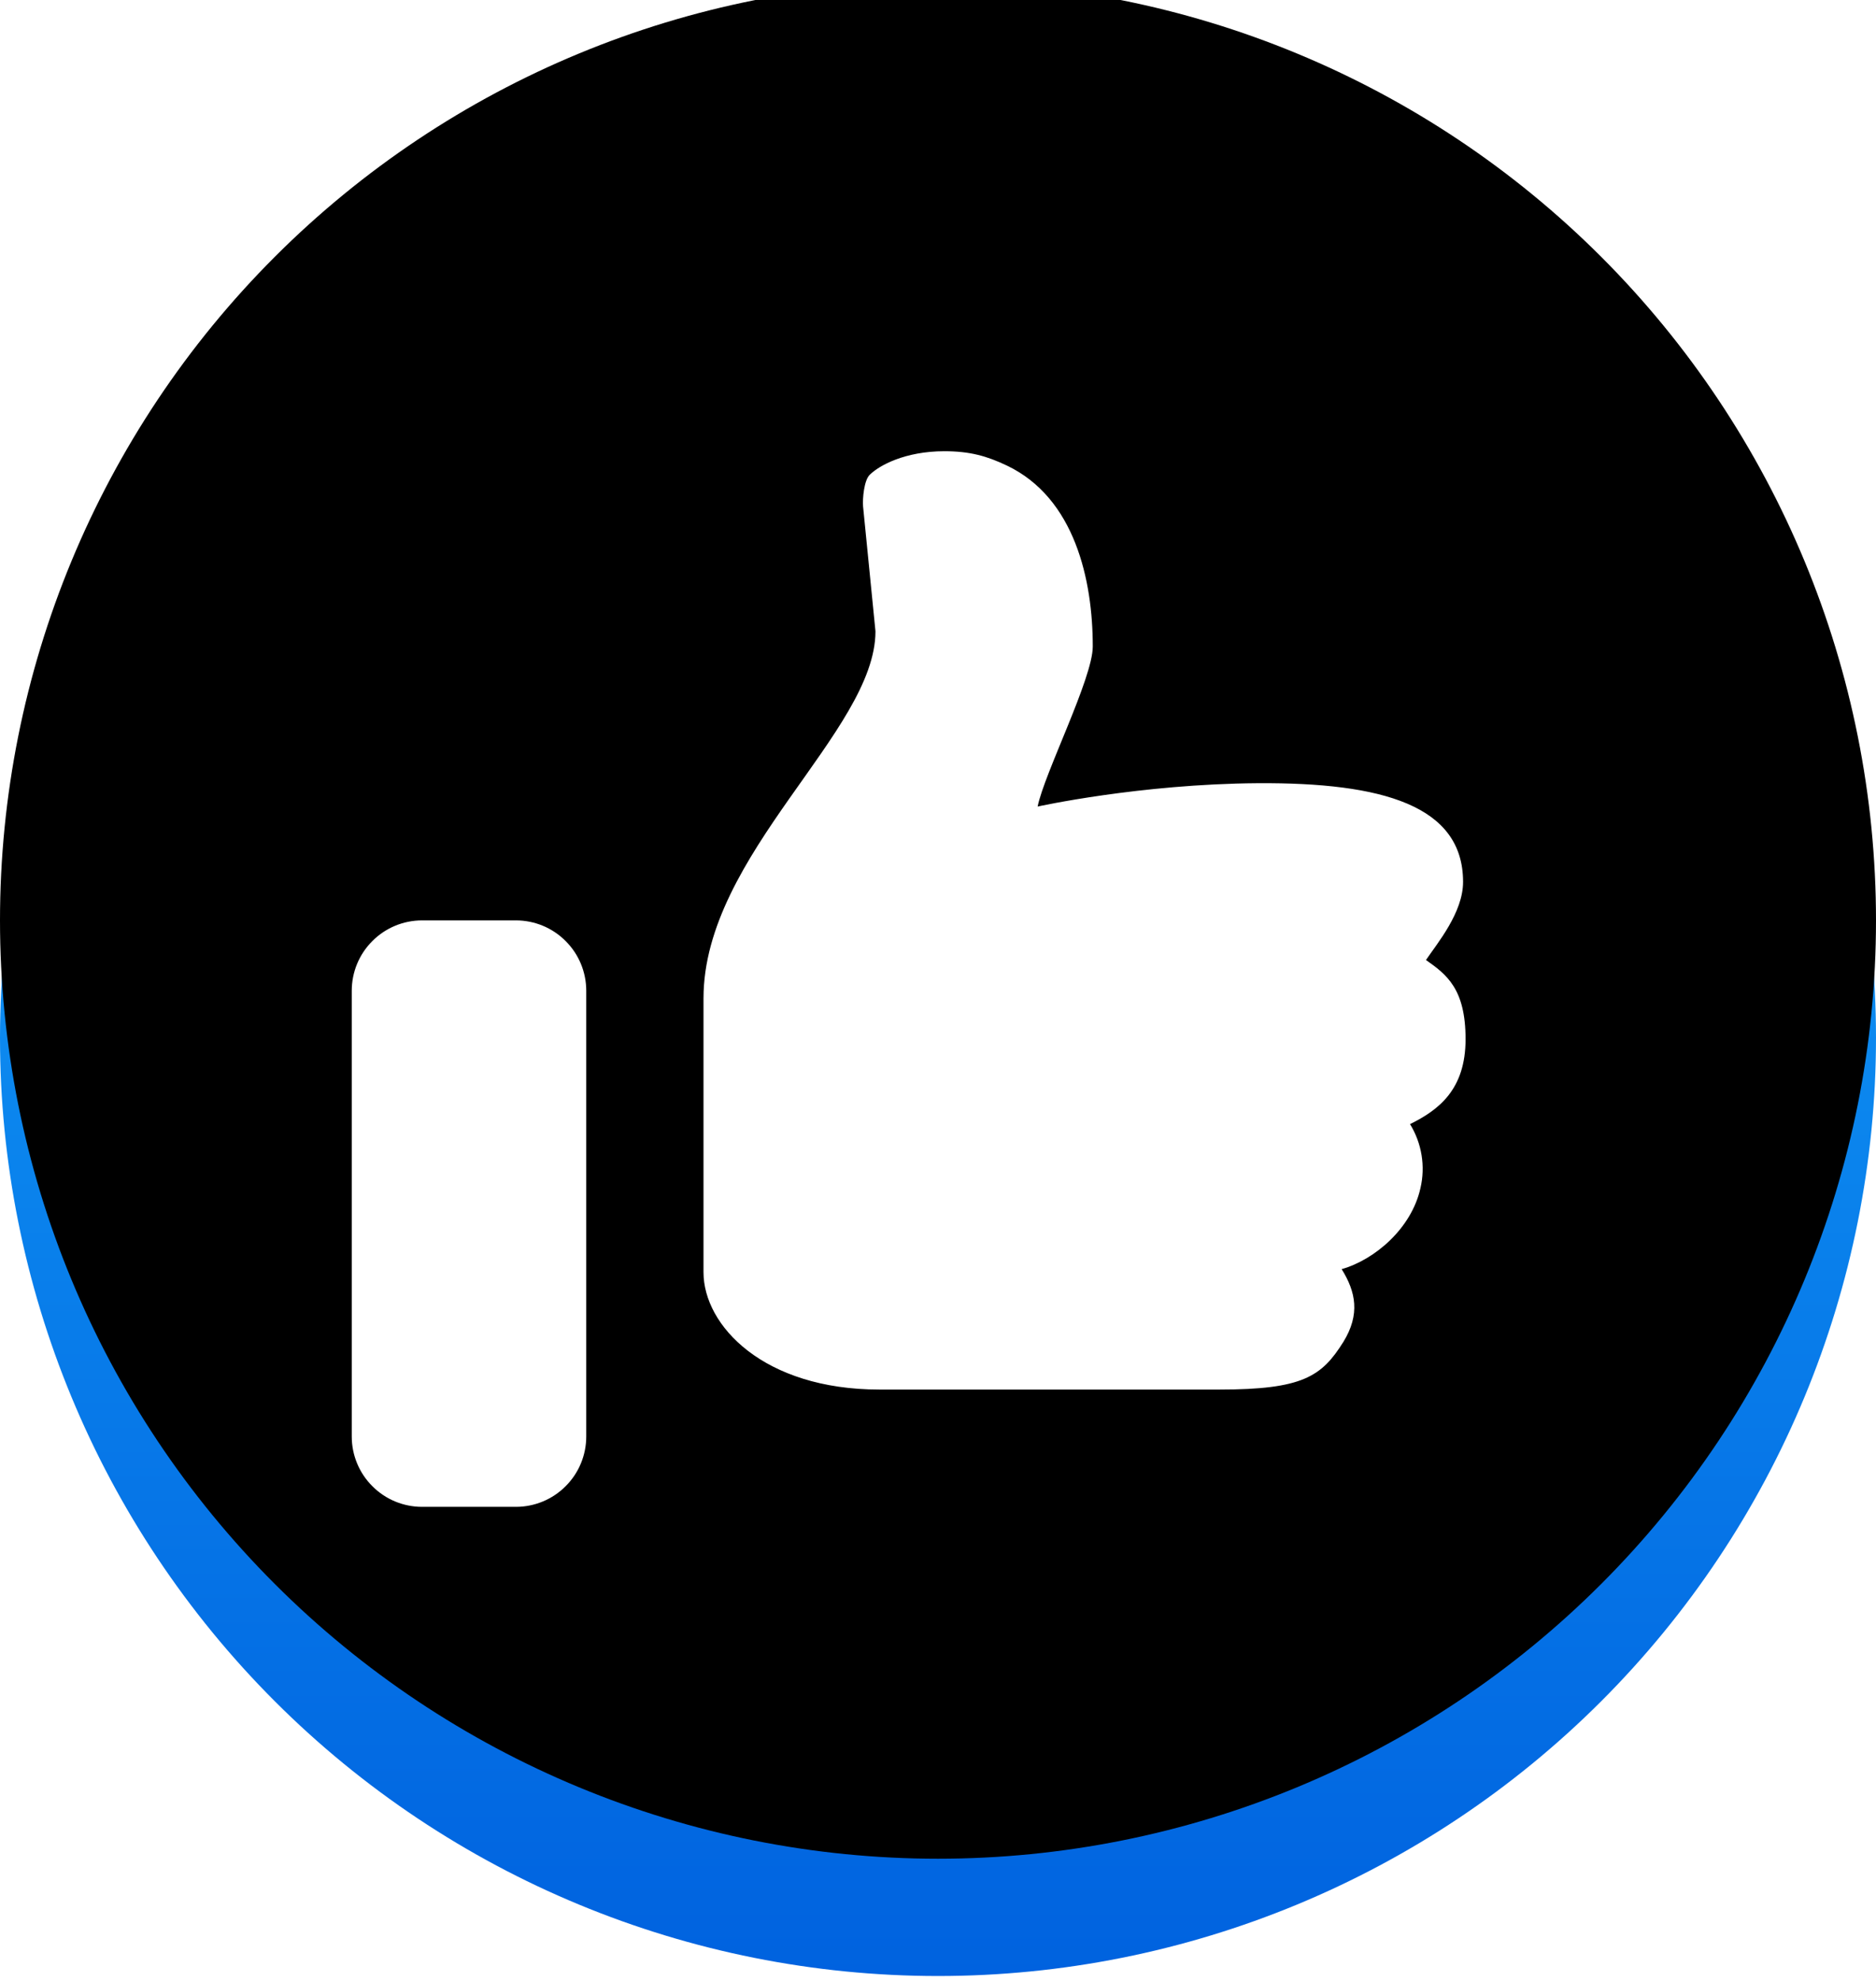 <svg width="18" height="19" viewBox="0 0 18 19" fill="none" xmlns="http://www.w3.org/2000/svg">
<path d="M9 0.953C6.613 0.953 4.324 1.901 2.636 3.589C0.948 5.277 0 7.566 0 9.953C0 12.34 0.948 14.629 2.636 16.317C4.324 18.005 6.613 18.953 9 18.953C11.387 18.953 13.676 18.005 15.364 16.317C17.052 14.629 18 12.34 18 9.953C18 7.566 17.052 5.277 15.364 3.589C13.676 1.901 11.387 0.953 9 0.953V0.953Z" fill="url(#paint0_linear_306_259)"/>
<g filter="url(#filter0_i_306_259)">
<path d="M9 0.953C6.613 0.953 4.324 1.901 2.636 3.589C0.948 5.277 0 7.566 0 9.953C0 12.34 0.948 14.629 2.636 16.317C4.324 18.005 6.613 18.953 9 18.953C11.387 18.953 13.676 18.005 15.364 16.317C17.052 14.629 18 12.34 18 9.953C18 7.566 17.052 5.277 15.364 3.589C13.676 1.901 11.387 0.953 9 0.953V0.953Z" fill="black"/>
</g>
<path d="M13.682 9.208C13.88 9.347 14.062 9.484 14.062 9.967C14.062 10.45 13.805 10.646 13.529 10.782C13.642 10.966 13.678 11.187 13.629 11.396C13.543 11.784 13.188 12.084 12.873 12.173C13.009 12.391 13.052 12.606 12.89 12.87C12.682 13.202 12.501 13.328 11.7 13.328H8.438C7.326 13.328 6.75 12.714 6.75 12.203V9.576C6.75 8.193 8.4 7.017 8.4 6.055L8.281 4.857C8.275 4.784 8.29 4.605 8.346 4.553C8.436 4.464 8.685 4.328 9.061 4.328C9.306 4.328 9.469 4.374 9.662 4.466C10.315 4.778 10.485 5.567 10.485 6.201C10.485 6.506 10.019 7.42 9.956 7.736C9.956 7.736 10.932 7.52 12.07 7.512C13.264 7.505 14.038 7.726 14.038 8.459C14.038 8.753 13.791 9.047 13.682 9.208ZM4.05 8.828H4.95C5.129 8.828 5.301 8.899 5.427 9.026C5.554 9.152 5.625 9.324 5.625 9.503V13.778C5.625 13.957 5.554 14.129 5.427 14.255C5.301 14.382 5.129 14.453 4.95 14.453H4.05C3.871 14.453 3.699 14.382 3.573 14.255C3.446 14.129 3.375 13.957 3.375 13.778V9.503C3.375 9.324 3.446 9.152 3.573 9.026C3.699 8.899 3.871 8.828 4.05 8.828Z" fill="white"/>
<defs>
<filter id="filter0_i_306_259" x="0" y="-0.172" width="18" height="19.125" filterUnits="userSpaceOnUse" color-interpolation-filters="sRGB">
<feFlood flood-opacity="0" result="BackgroundImageFix"/>
<feBlend mode="normal" in="SourceGraphic" in2="BackgroundImageFix" result="shape"/>
<feColorMatrix in="SourceAlpha" type="matrix" values="0 0 0 0 0 0 0 0 0 0 0 0 0 0 0 0 0 0 127 0" result="hardAlpha"/>
<feOffset dy="-1.125"/>
<feGaussianBlur stdDeviation="1.125"/>
<feComposite in2="hardAlpha" operator="arithmetic" k2="-1" k3="1"/>
<feColorMatrix type="matrix" values="0 0 0 0 0 0 0 0 0 0.299 0 0 0 0 0.681 0 0 0 0.35 0"/>
<feBlend mode="normal" in2="shape" result="effect1_innerShadow_306_259"/>
</filter>
<linearGradient id="paint0_linear_306_259" x1="9" y1="0.953" x2="9" y2="18.953" gradientUnits="userSpaceOnUse">
<stop stop-color="#18AFFF"/>
<stop offset="1" stop-color="#0062DF"/>
</linearGradient>
</defs>
</svg>
